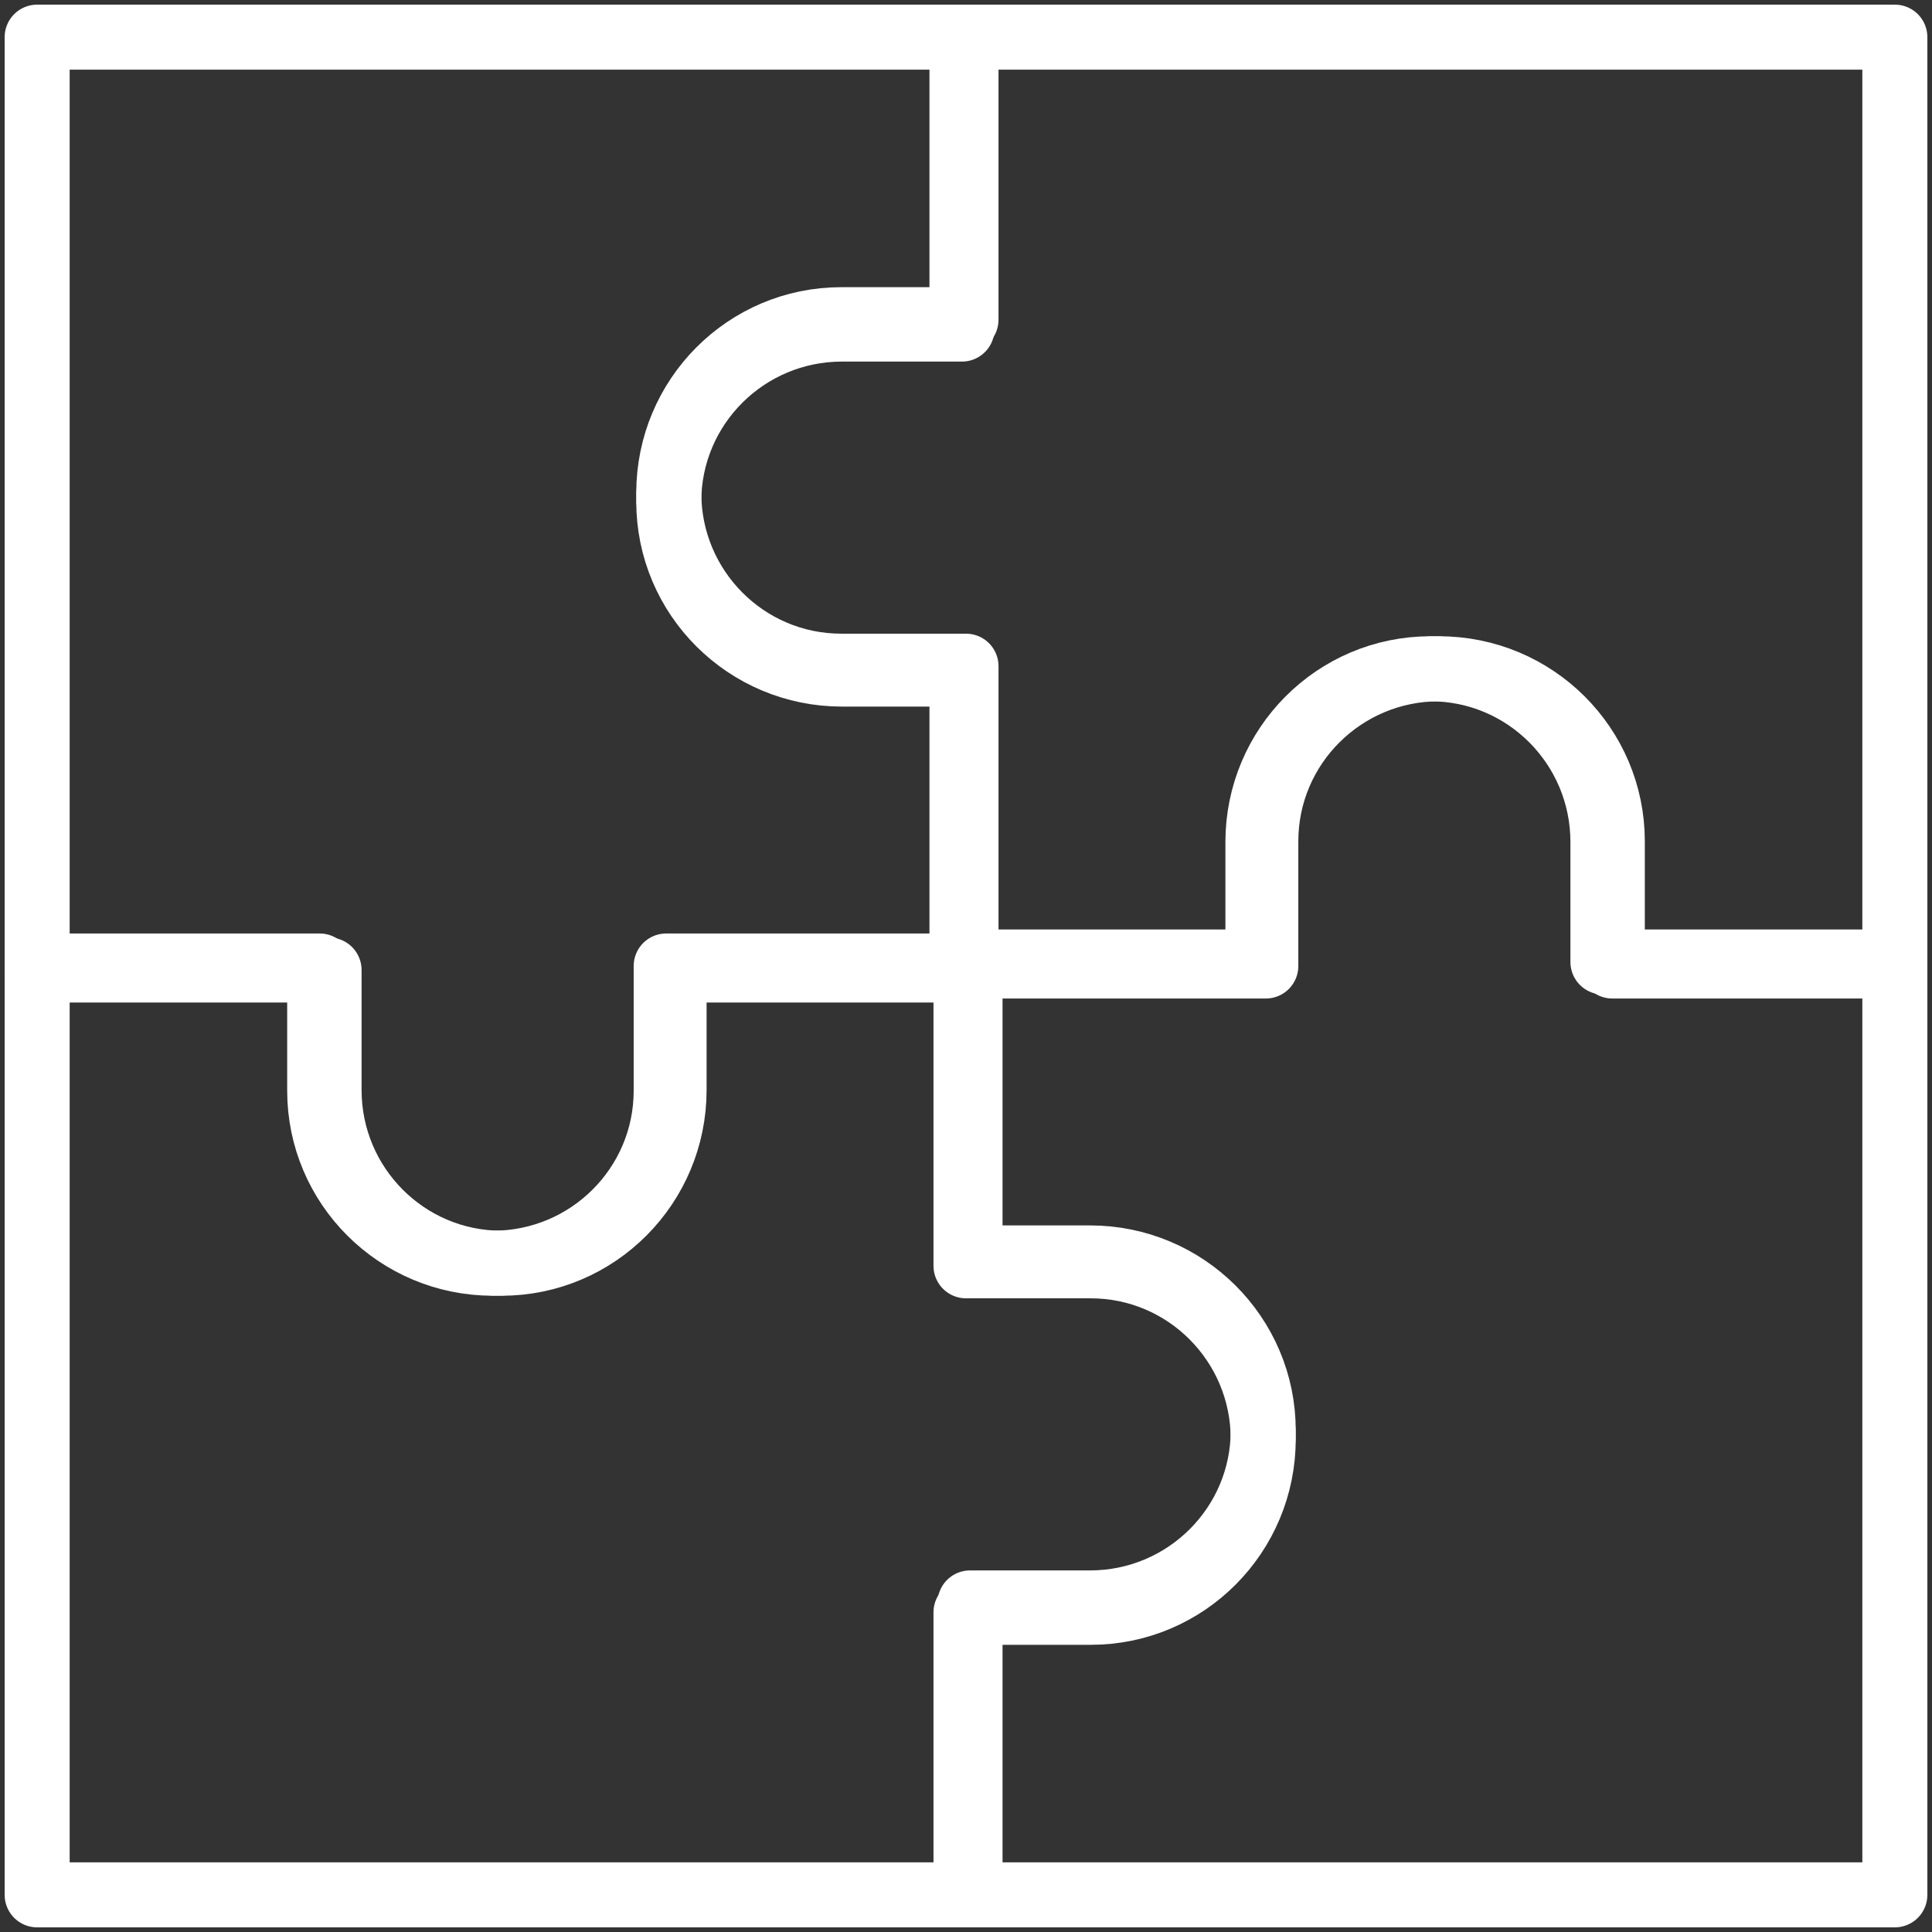 <?xml version="1.0" encoding="UTF-8"?>
<svg width="104px" height="104px" viewBox="0 0 104 104" version="1.1" xmlns="http://www.w3.org/2000/svg" xmlns:xlink="http://www.w3.org/1999/xlink">
    <rect x="0" y="0" width="104" height="104" fill="#333333" stroke="none"/>
    <!-- Generator: Sketch 46.2 (44496) - http://www.bohemiancoding.com/sketch -->
    <title>gaming-40</title>
    <desc>Created with Sketch.</desc>
    <defs></defs>
    <g id="ALL" stroke="none" stroke-width="1" fill="none" fill-rule="evenodd" stroke-linecap="round" stroke-linejoin="round">
        <g id="Secondary" transform="translate(-2506, -5962)" stroke="#FFFFFF" stroke-width="3.5">
            <g id="gaming-40" transform="translate(2508, 5964)">
                <path d="M66.139,50 L49.783,50 L49.783,34.286 L43.326,34.286 C38.175,34.286 34,30.128 34,25 C34,19.872 38.175,15.714 43.326,15.714 L49.783,15.714 L49.783,0 L100,0 L100,50 L84.791,50 L84.791,43.286 C84.791,38.157 80.616,34 75.465,34 C70.315,34 66.139,38.157 66.139,43.286 L66.139,50 L66.139,50 Z" id="Layer-1"></path>
                <path d="M50,33.861 L50,50.217 L34.286,50.217 L34.286,56.674 C34.286,61.825 30.128,66 25,66 C19.872,66 15.714,61.825 15.714,56.674 L15.714,50.217 L0,50.217 L0,0 L50,0 L50,15.209 L43.286,15.209 C38.157,15.209 34,19.384 34,24.535 C34,29.685 38.157,33.861 43.286,33.861 L50,33.861 L50,33.861 Z" id="Layer-2"></path>
                <path d="M33.861,50 L50.217,50 L50.217,65.714 L56.674,65.714 C61.825,65.714 66,69.872 66,75 C66,80.128 61.825,84.286 56.674,84.286 L50.217,84.286 L50.217,100 L0,100 L0,50 L15.209,50 L15.209,56.714 C15.209,61.843 19.384,66 24.535,66 C29.685,66 33.861,61.843 33.861,56.714 L33.861,50 L33.861,50 Z" id="Layer-3"></path>
                <path d="M50,66.139 L50,49.783 L65.714,49.783 L65.714,43.326 C65.714,38.175 69.872,34 75,34 C80.128,34 84.286,38.175 84.286,43.326 L84.286,49.783 L100,49.783 L100,100 L50,100 L50,84.791 L56.714,84.791 C61.843,84.791 66,80.616 66,75.465 C66,70.315 61.843,66.139 56.714,66.139 L50,66.139 L50,66.139 Z" id="Layer-4"></path>
            </g>
        </g>
    </g>
</svg>